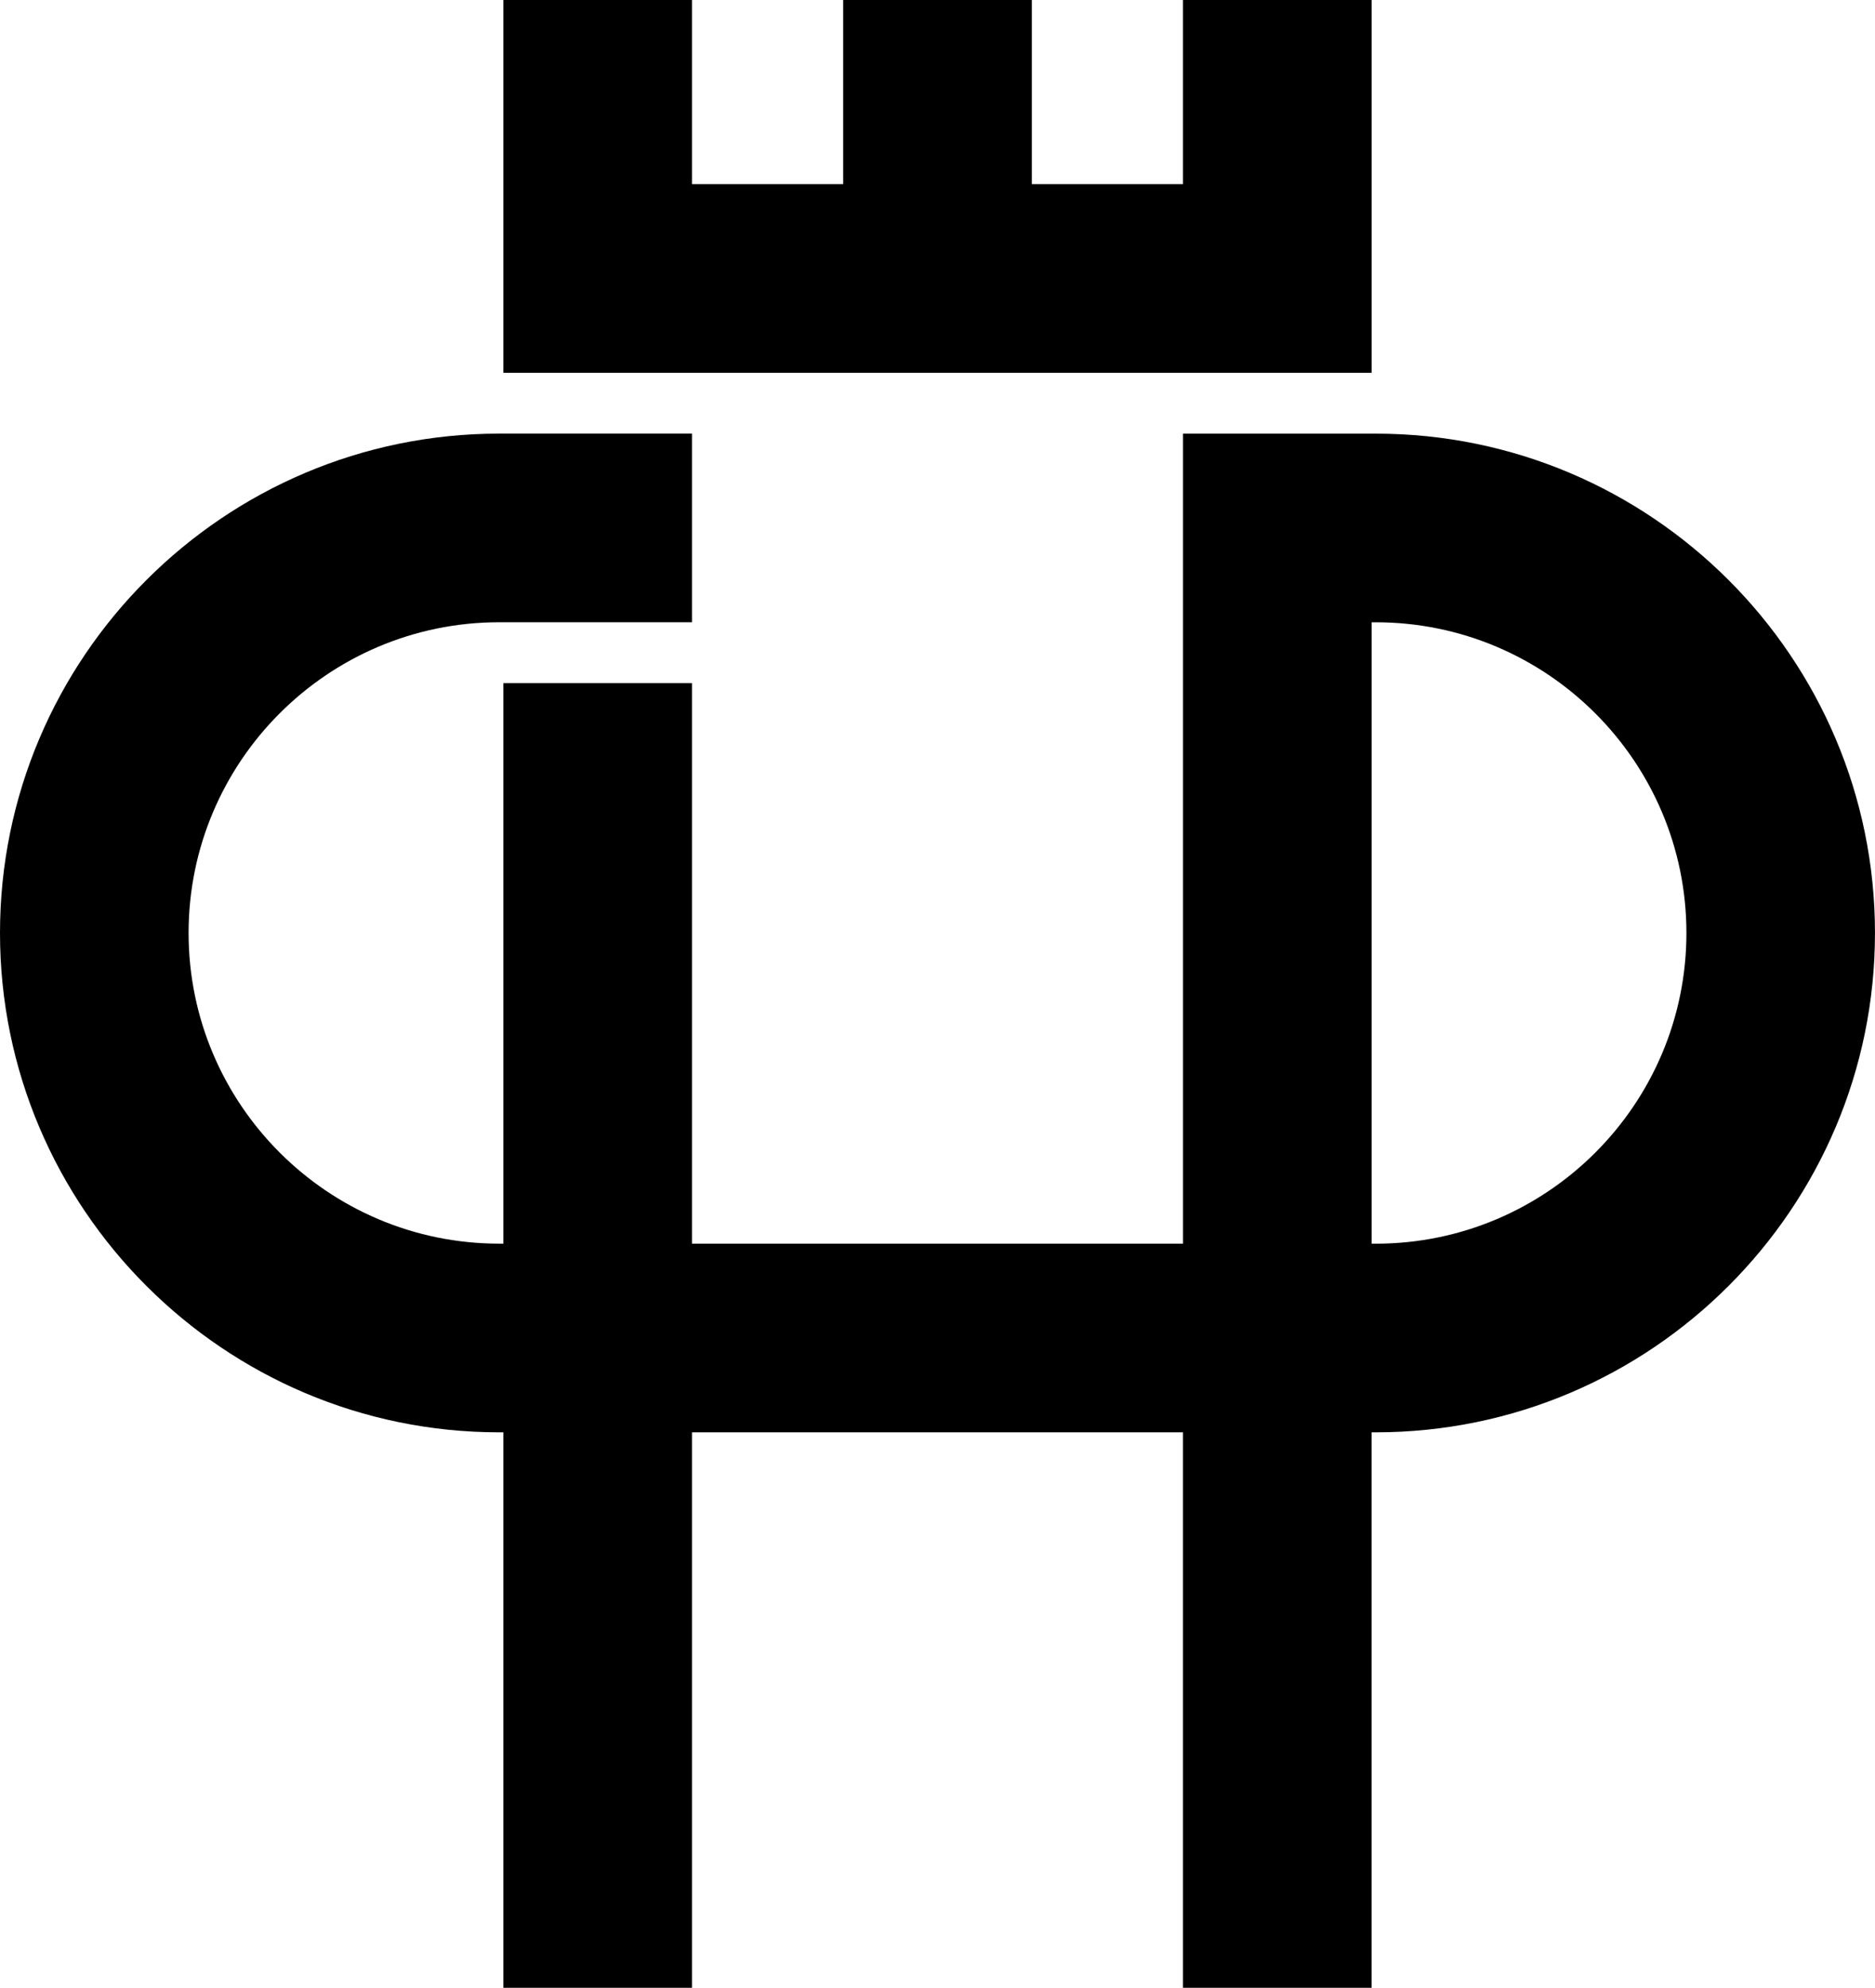 <svg data-name="Layer 1" xmlns="http://www.w3.org/2000/svg" viewBox="0 0 574.47 608.86"><path d="M421.52 132.83h-59.06v248.11H212.01V209.25h-57.78v171.69h-1.28c-52.47 0-95.17-42.69-95.17-95.17s42.69-95.17 95.17-95.17h59.06v-57.78h-59.06C68.61 132.83 0 201.44 0 285.78s68.61 152.95 152.95 152.95h1.28v170.14h57.78V438.73h150.44v170.14h57.78V438.73h1.28c84.34 0 152.95-68.61 152.95-152.95s-68.61-152.95-152.95-152.95Zm0 248.11h-1.28V190.61h1.28c52.47 0 95.17 42.69 95.17 95.17s-42.69 95.17-95.17 95.17ZM420.24 0h-57.79v56.41h-46.32V0h-57.79v56.41h-46.33V0h-57.78v114.19h266.01V0z"></path></svg>